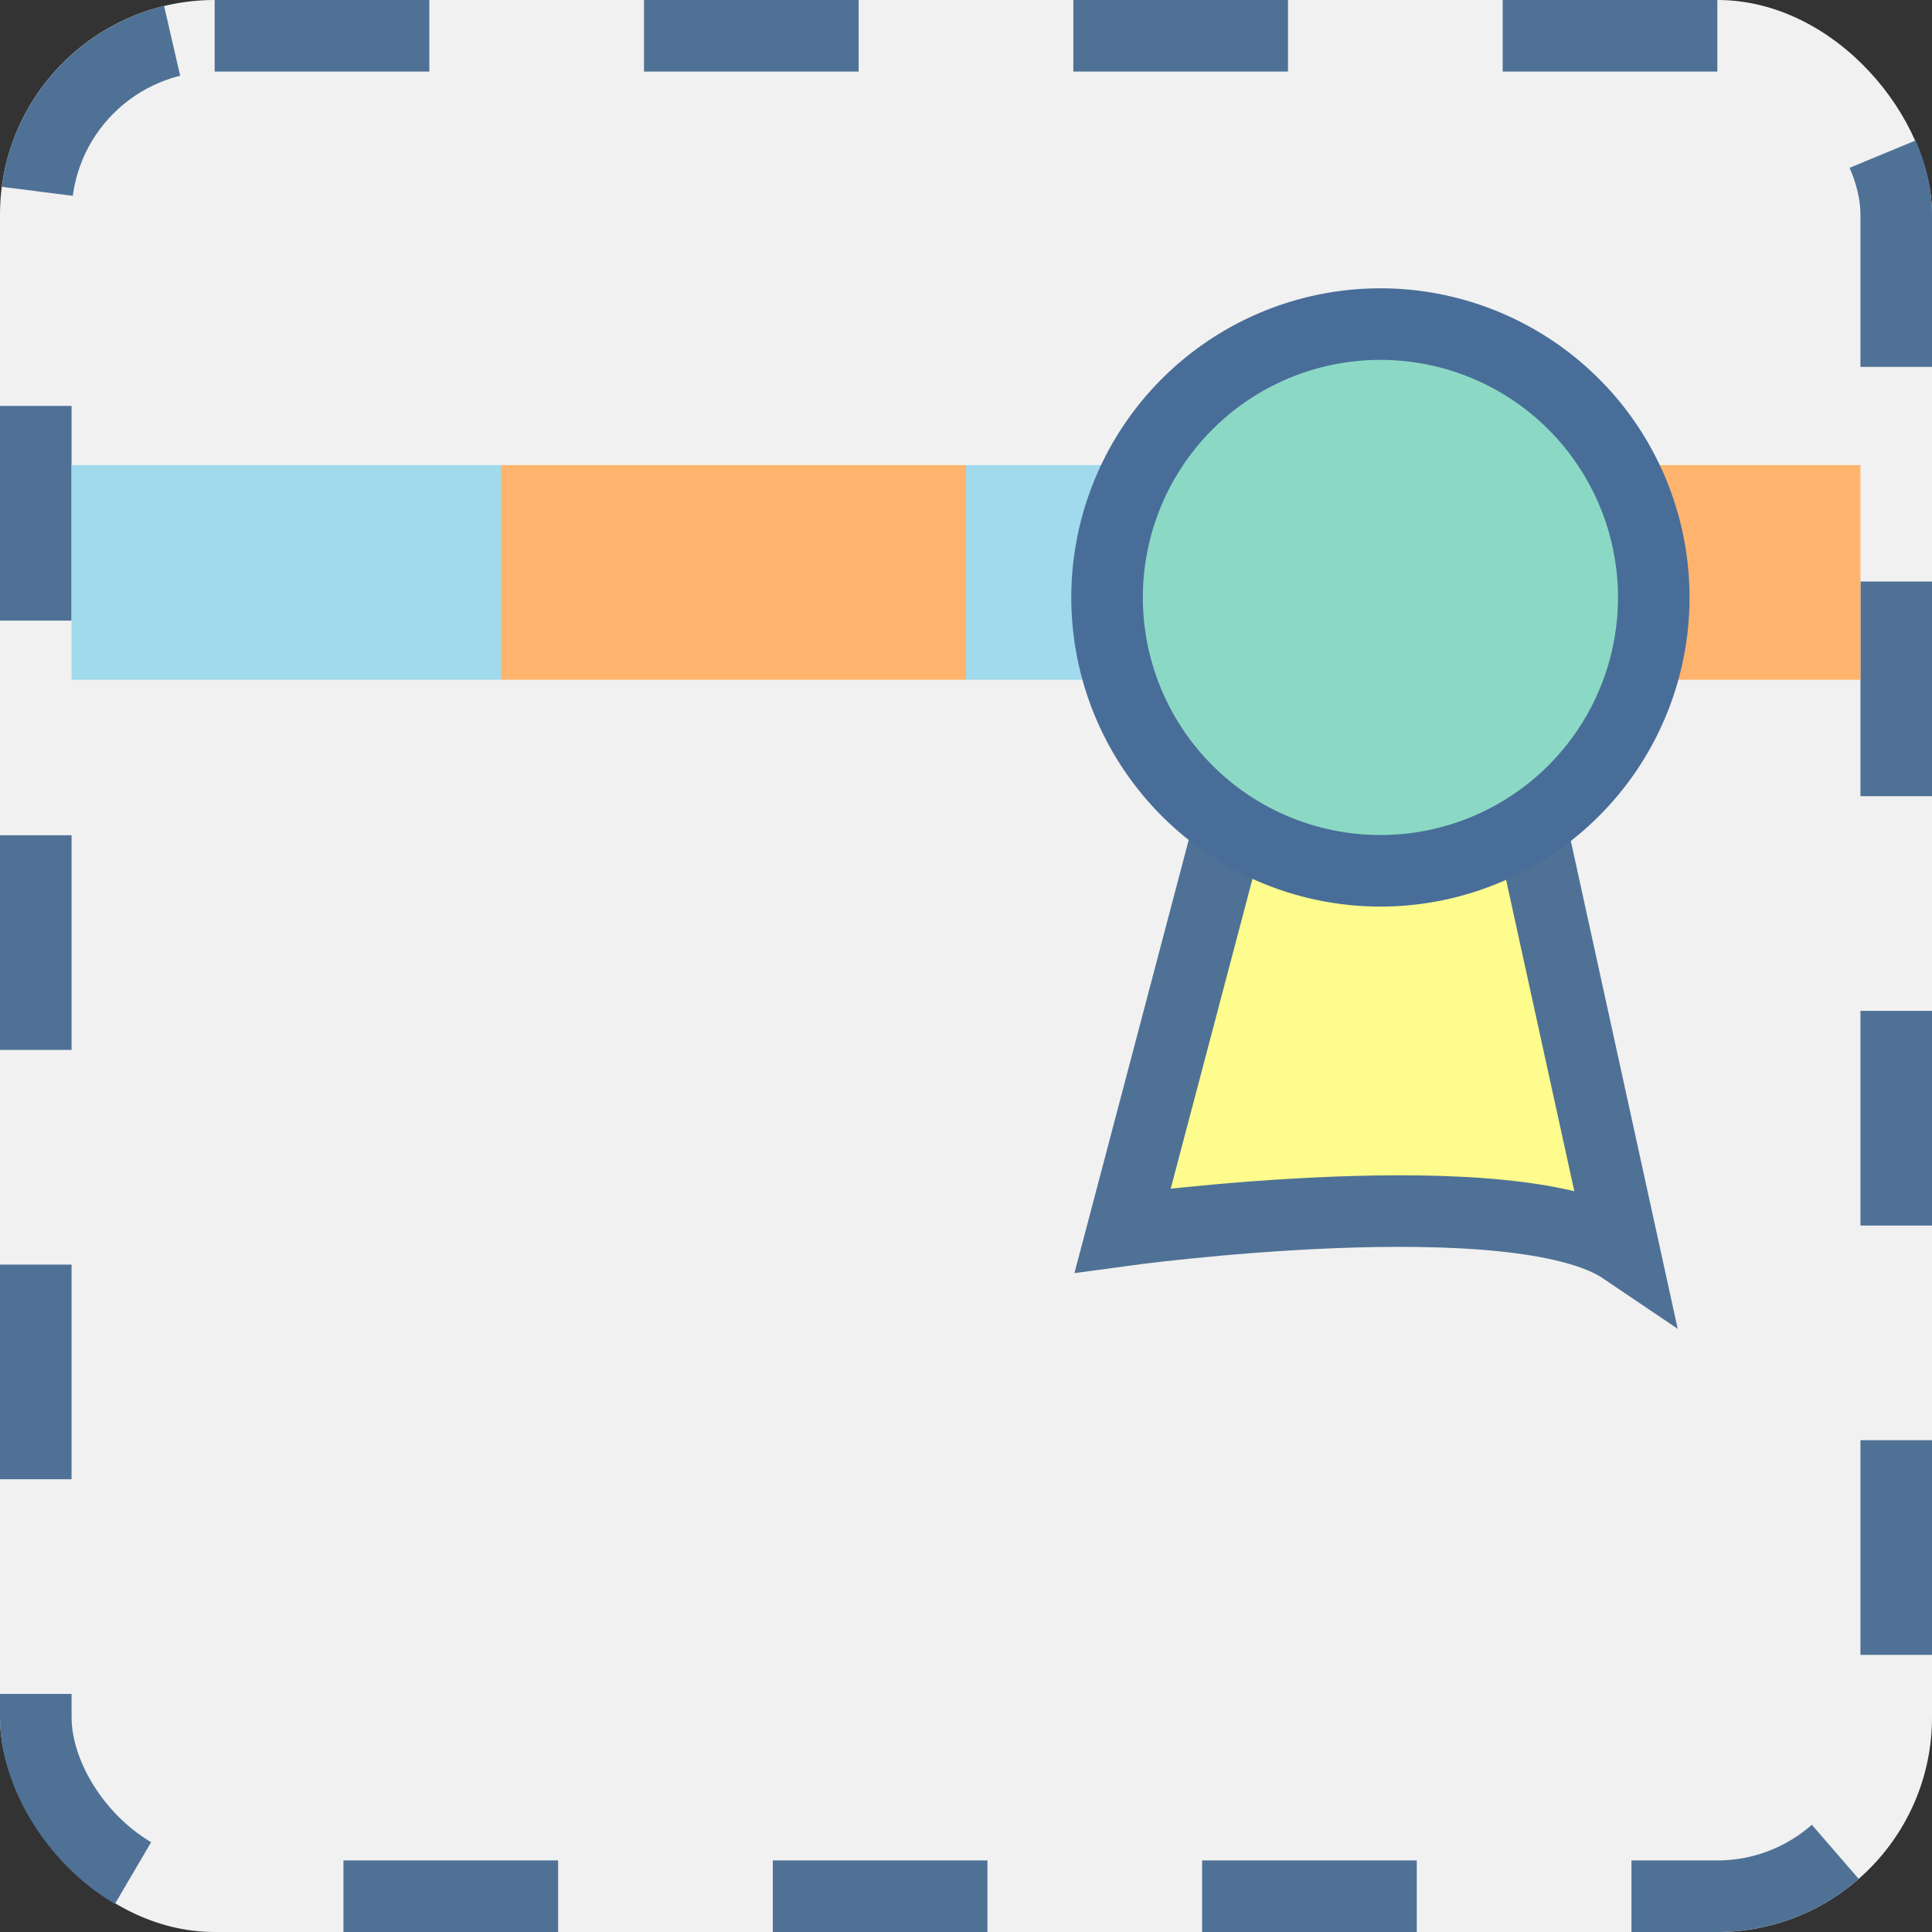 <svg xmlns="http://www.w3.org/2000/svg" viewBox="0 0 54 54"><rect x="0" y="0" width="54" height="54" fill="#333333" stroke="none"/><defs><style>.cls-1{fill:#f1f1f1;}.cls-2{fill:none;stroke-width:2px;stroke-dasharray:6;}.cls-2,.cls-5{stroke:#4f7196;}.cls-3{fill:#ffb46d;}.cls-4{fill:#a0daec;}.cls-5{fill:#fdfc8c;stroke-miterlimit:10;}.cls-5,.cls-6{stroke-width:2px;}.cls-6{fill:#8bd9c4;stroke:#496d99;stroke-miterlimit:4;}</style></defs><g id="Layer_2" data-name="Layer 2"><g id="Layer_4" data-name="Layer 4"><g id="Group_629" data-name="Group 629"><g id="Rectangle_384" data-name="Rectangle 384"><rect class="cls-1" width="54" height="54" rx="6"/><rect class="cls-2" x="1" y="1" width="52" height="52" rx="5"/></g><g id="Group_511" data-name="Group 511"><rect id="Rectangle_387" data-name="Rectangle 387" class="cls-3" x="14" y="13" width="13" height="6"/><rect id="Rectangle_390" data-name="Rectangle 390" class="cls-3" x="39" y="13" width="13" height="6"/><rect id="Rectangle_388" data-name="Rectangle 388" class="cls-4" x="2" y="13" width="12" height="6"/><rect id="Rectangle_389" data-name="Rectangle 389" class="cls-4" x="27" y="13" width="12" height="6"/></g><path id="Path_1600" data-name="Path 1600" class="cls-5" d="M35.09,20.33,31.38,34.39s11-1.51,14,.52L42,19.48Z"/><path id="Path_1599" data-name="Path 1599" class="cls-6" d="M37.7,9.11A7.64,7.64,0,1,1,31,17.63,7.64,7.64,0,0,1,37.7,9.11Z"/></g></g></g></svg>